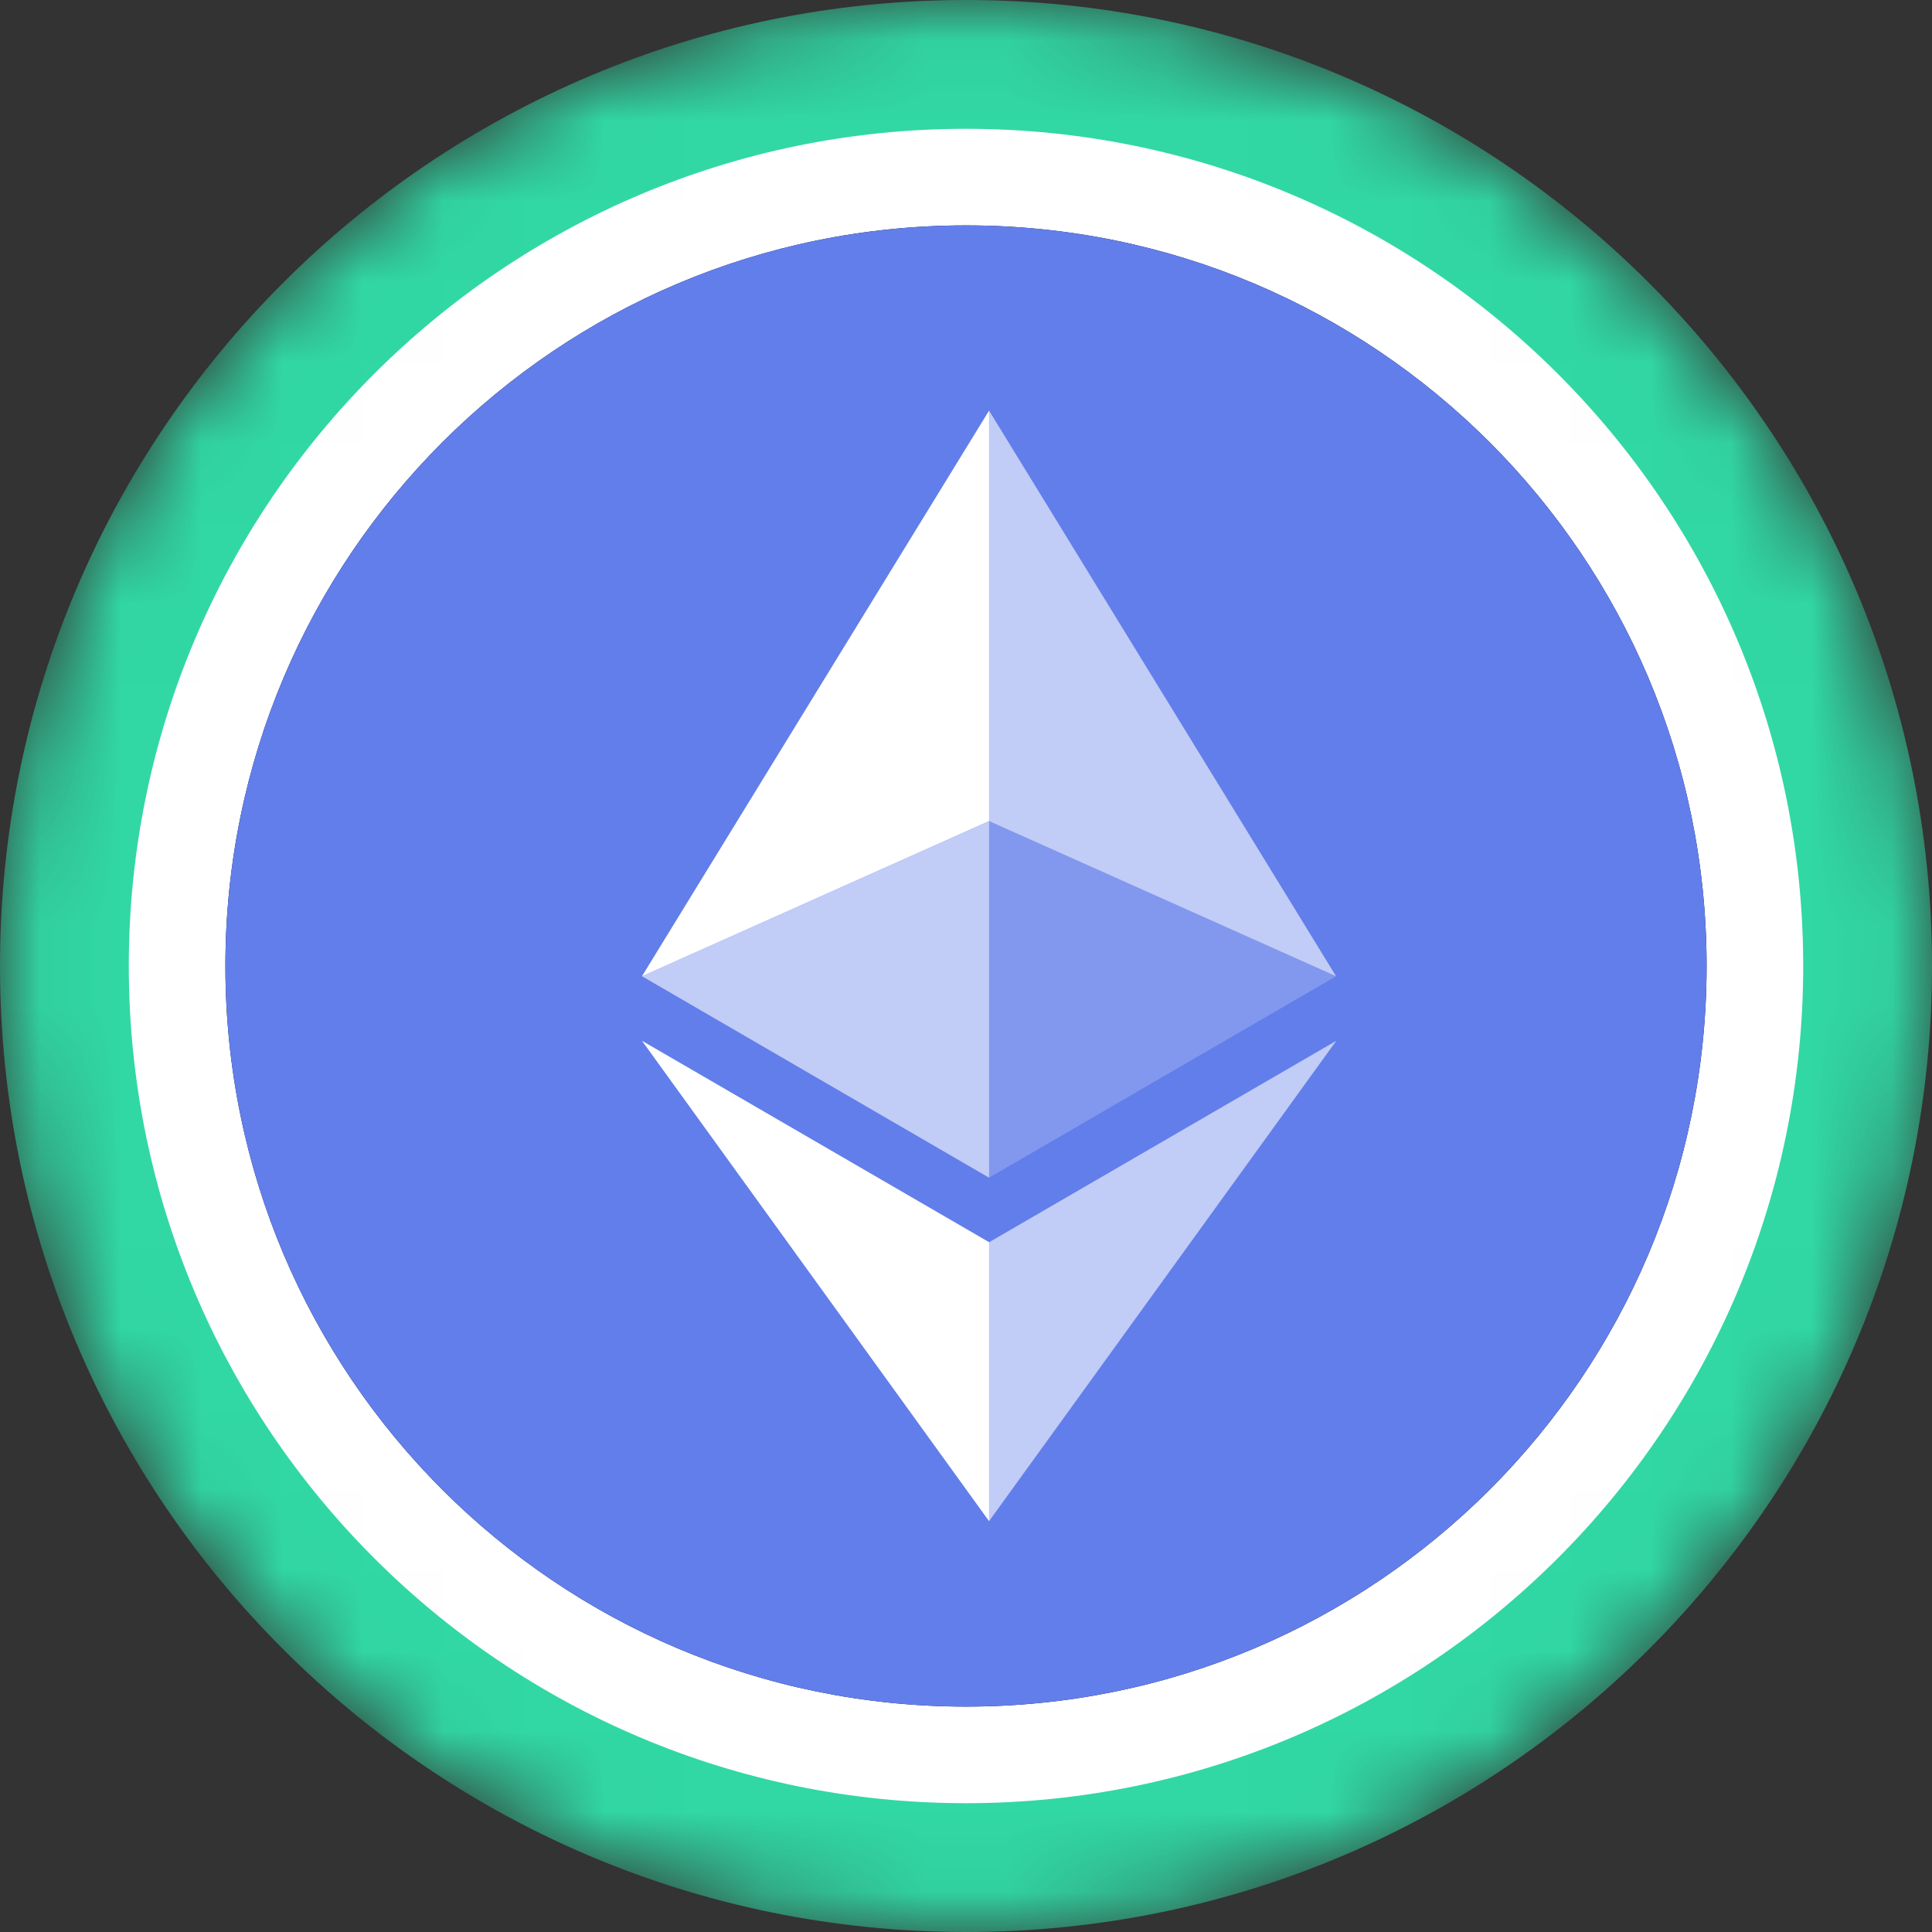 <svg width="24" height="24" viewBox="0 0 24 24" fill="none" xmlns="http://www.w3.org/2000/svg">
<rect x="0" y="0" width="24" height="24" fill="#333333" stroke="none"/>
<mask id="mask0" mask-type="alpha" maskUnits="userSpaceOnUse" x="0" y="0" width="24" height="24">
<path d="M12 24C18.627 24 24 18.627 24 12C24 5.373 18.627 0 12 0C5.373 0 0 5.373 0 12C0 18.627 5.373 24 12 24Z" fill="url(#paint0_linear)"/>
</mask>
<g mask="url(#mask0)">
<path d="M12 24C18.627 24 24 18.627 24 12C24 5.373 18.627 0 12 0C5.373 0 0 5.373 0 12C0 18.627 5.373 24 12 24Z" fill="#31D8A4"/>
<path d="M12 22.4C17.744 22.4 22.4 17.744 22.4 12C22.4 6.256 17.744 1.6 12 1.6C6.256 1.6 1.6 6.256 1.6 12C1.6 17.744 6.256 22.4 12 22.4Z" fill="white"/>
<path d="M12 21.2C17.081 21.2 21.2 17.081 21.2 12C21.2 6.919 17.081 2.8 12 2.8C6.919 2.8 2.8 6.919 2.8 12C2.8 17.081 6.919 21.2 12 21.2Z" fill="#0E052F"/>
<path d="M12 21.2C17.081 21.2 21.2 17.081 21.2 12C21.2 6.919 17.081 2.8 12 2.8C6.919 2.8 2.8 6.919 2.8 12C2.8 17.081 6.919 21.2 12 21.2Z" fill="#627EEA"/>
<path d="M12.286 5.1V10.2L16.597 12.127L12.286 5.1Z" fill="white" fill-opacity="0.602"/>
<path d="M12.287 5.1L7.975 12.127L12.287 10.2V5.1Z" fill="white"/>
<path d="M12.286 15.432V18.897L16.6 12.929L12.286 15.432Z" fill="white" fill-opacity="0.602"/>
<path d="M12.287 18.897V15.431L7.975 12.929L12.287 18.897Z" fill="white"/>
<path d="M12.286 14.63L16.597 12.127L12.286 10.201V14.63Z" fill="white" fill-opacity="0.2"/>
<path d="M7.975 12.127L12.287 14.63V10.201L7.975 12.127Z" fill="white" fill-opacity="0.602"/>
</g>
<defs>
<linearGradient id="paint0_linear" x1="12" y1="0" x2="12" y2="35.091" gradientUnits="userSpaceOnUse">
<stop stop-color="#08021E"/>
<stop offset="1" stop-color="#1F0777"/>
</linearGradient>
</defs>
</svg>
